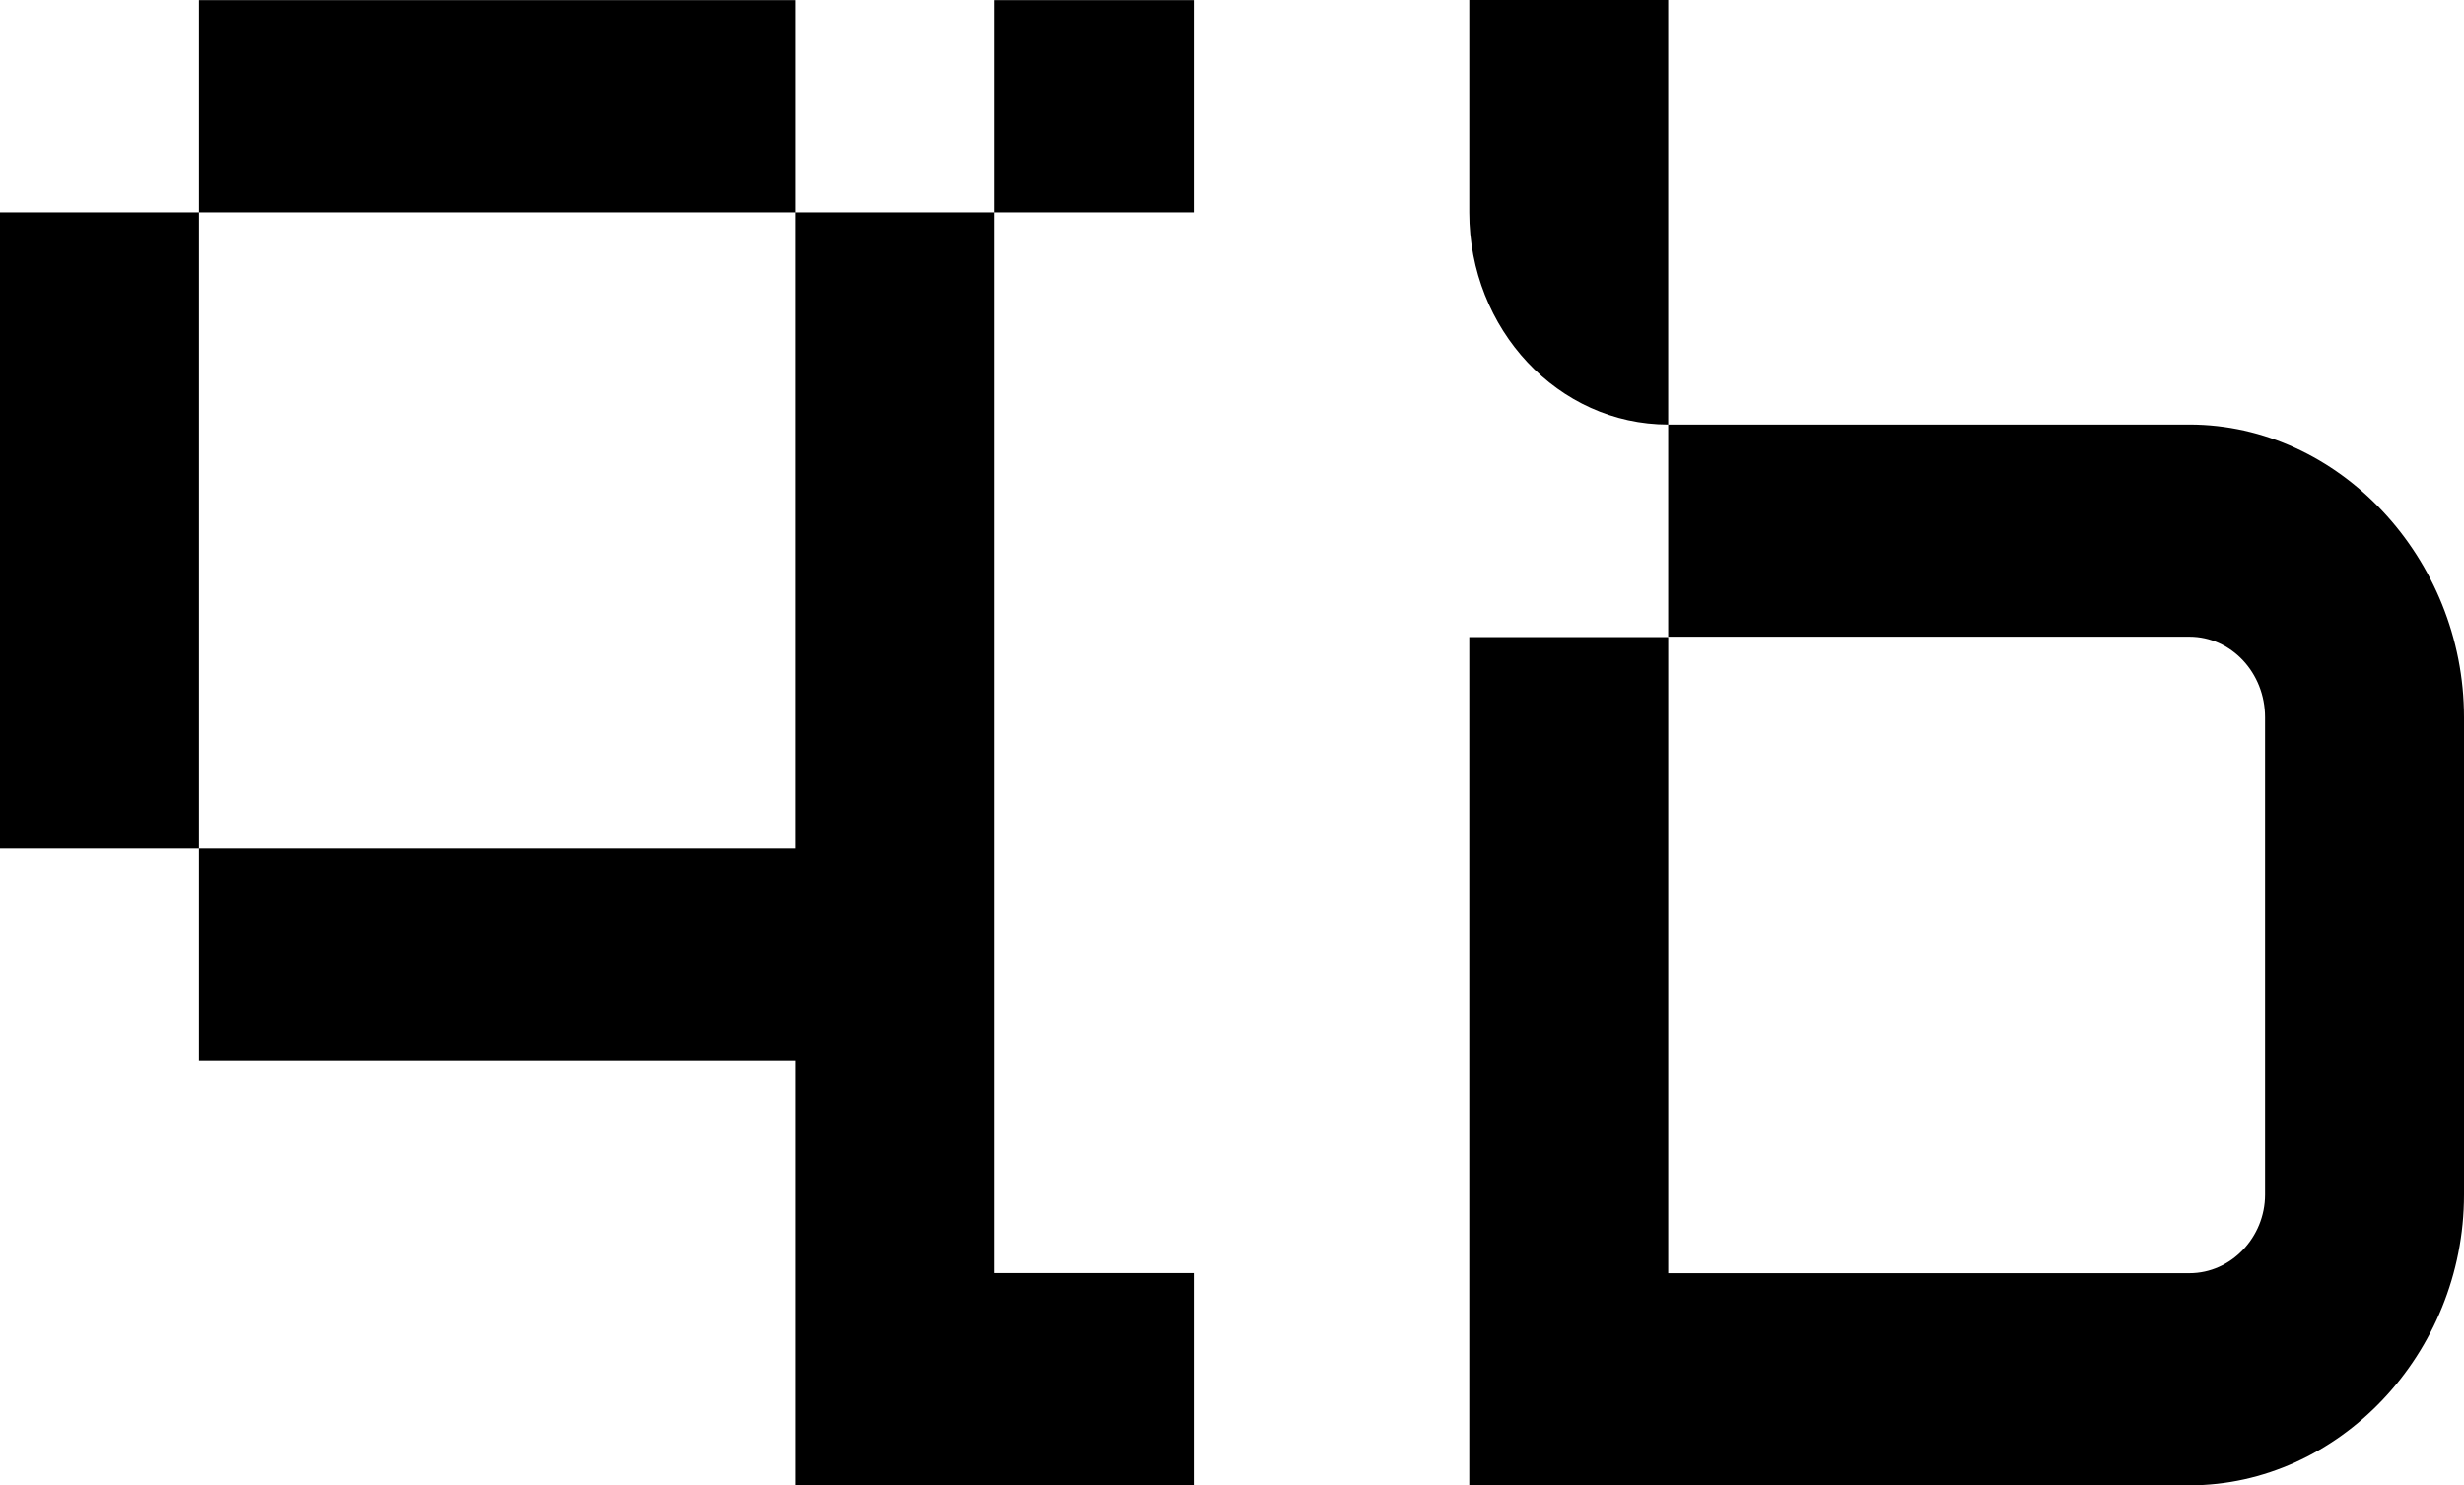 <svg width="68" height="41" viewBox="0 0 68 41" fill="none" xmlns="http://www.w3.org/2000/svg">
<path d="M21.961 5.86H5.491V0.003H21.962V5.86H21.961ZM0 5.86V23.429H5.491V5.86H0ZM21.961 5.86V23.429H5.491V29.286H21.962V40.998H32.942V35.141H27.451V5.86H21.961ZM32.942 0.004H27.451V5.861H32.942V0.004ZM60.425 11.719H46.743H46.259H46.038V17.585H40.548V41H60.424C64.541 41 68 37.369 68 32.977V19.801C68.001 15.408 64.542 11.719 60.425 11.719ZM62.51 32.977C62.51 34.148 61.577 35.144 60.424 35.144H46.039V17.575H60.424C61.576 17.575 62.51 18.57 62.51 19.801V32.977ZM46.038 0.001V11.719C43.007 11.719 40.548 9.097 40.548 5.863V0H46.038V0.001Z" fill="black"/>
</svg>

